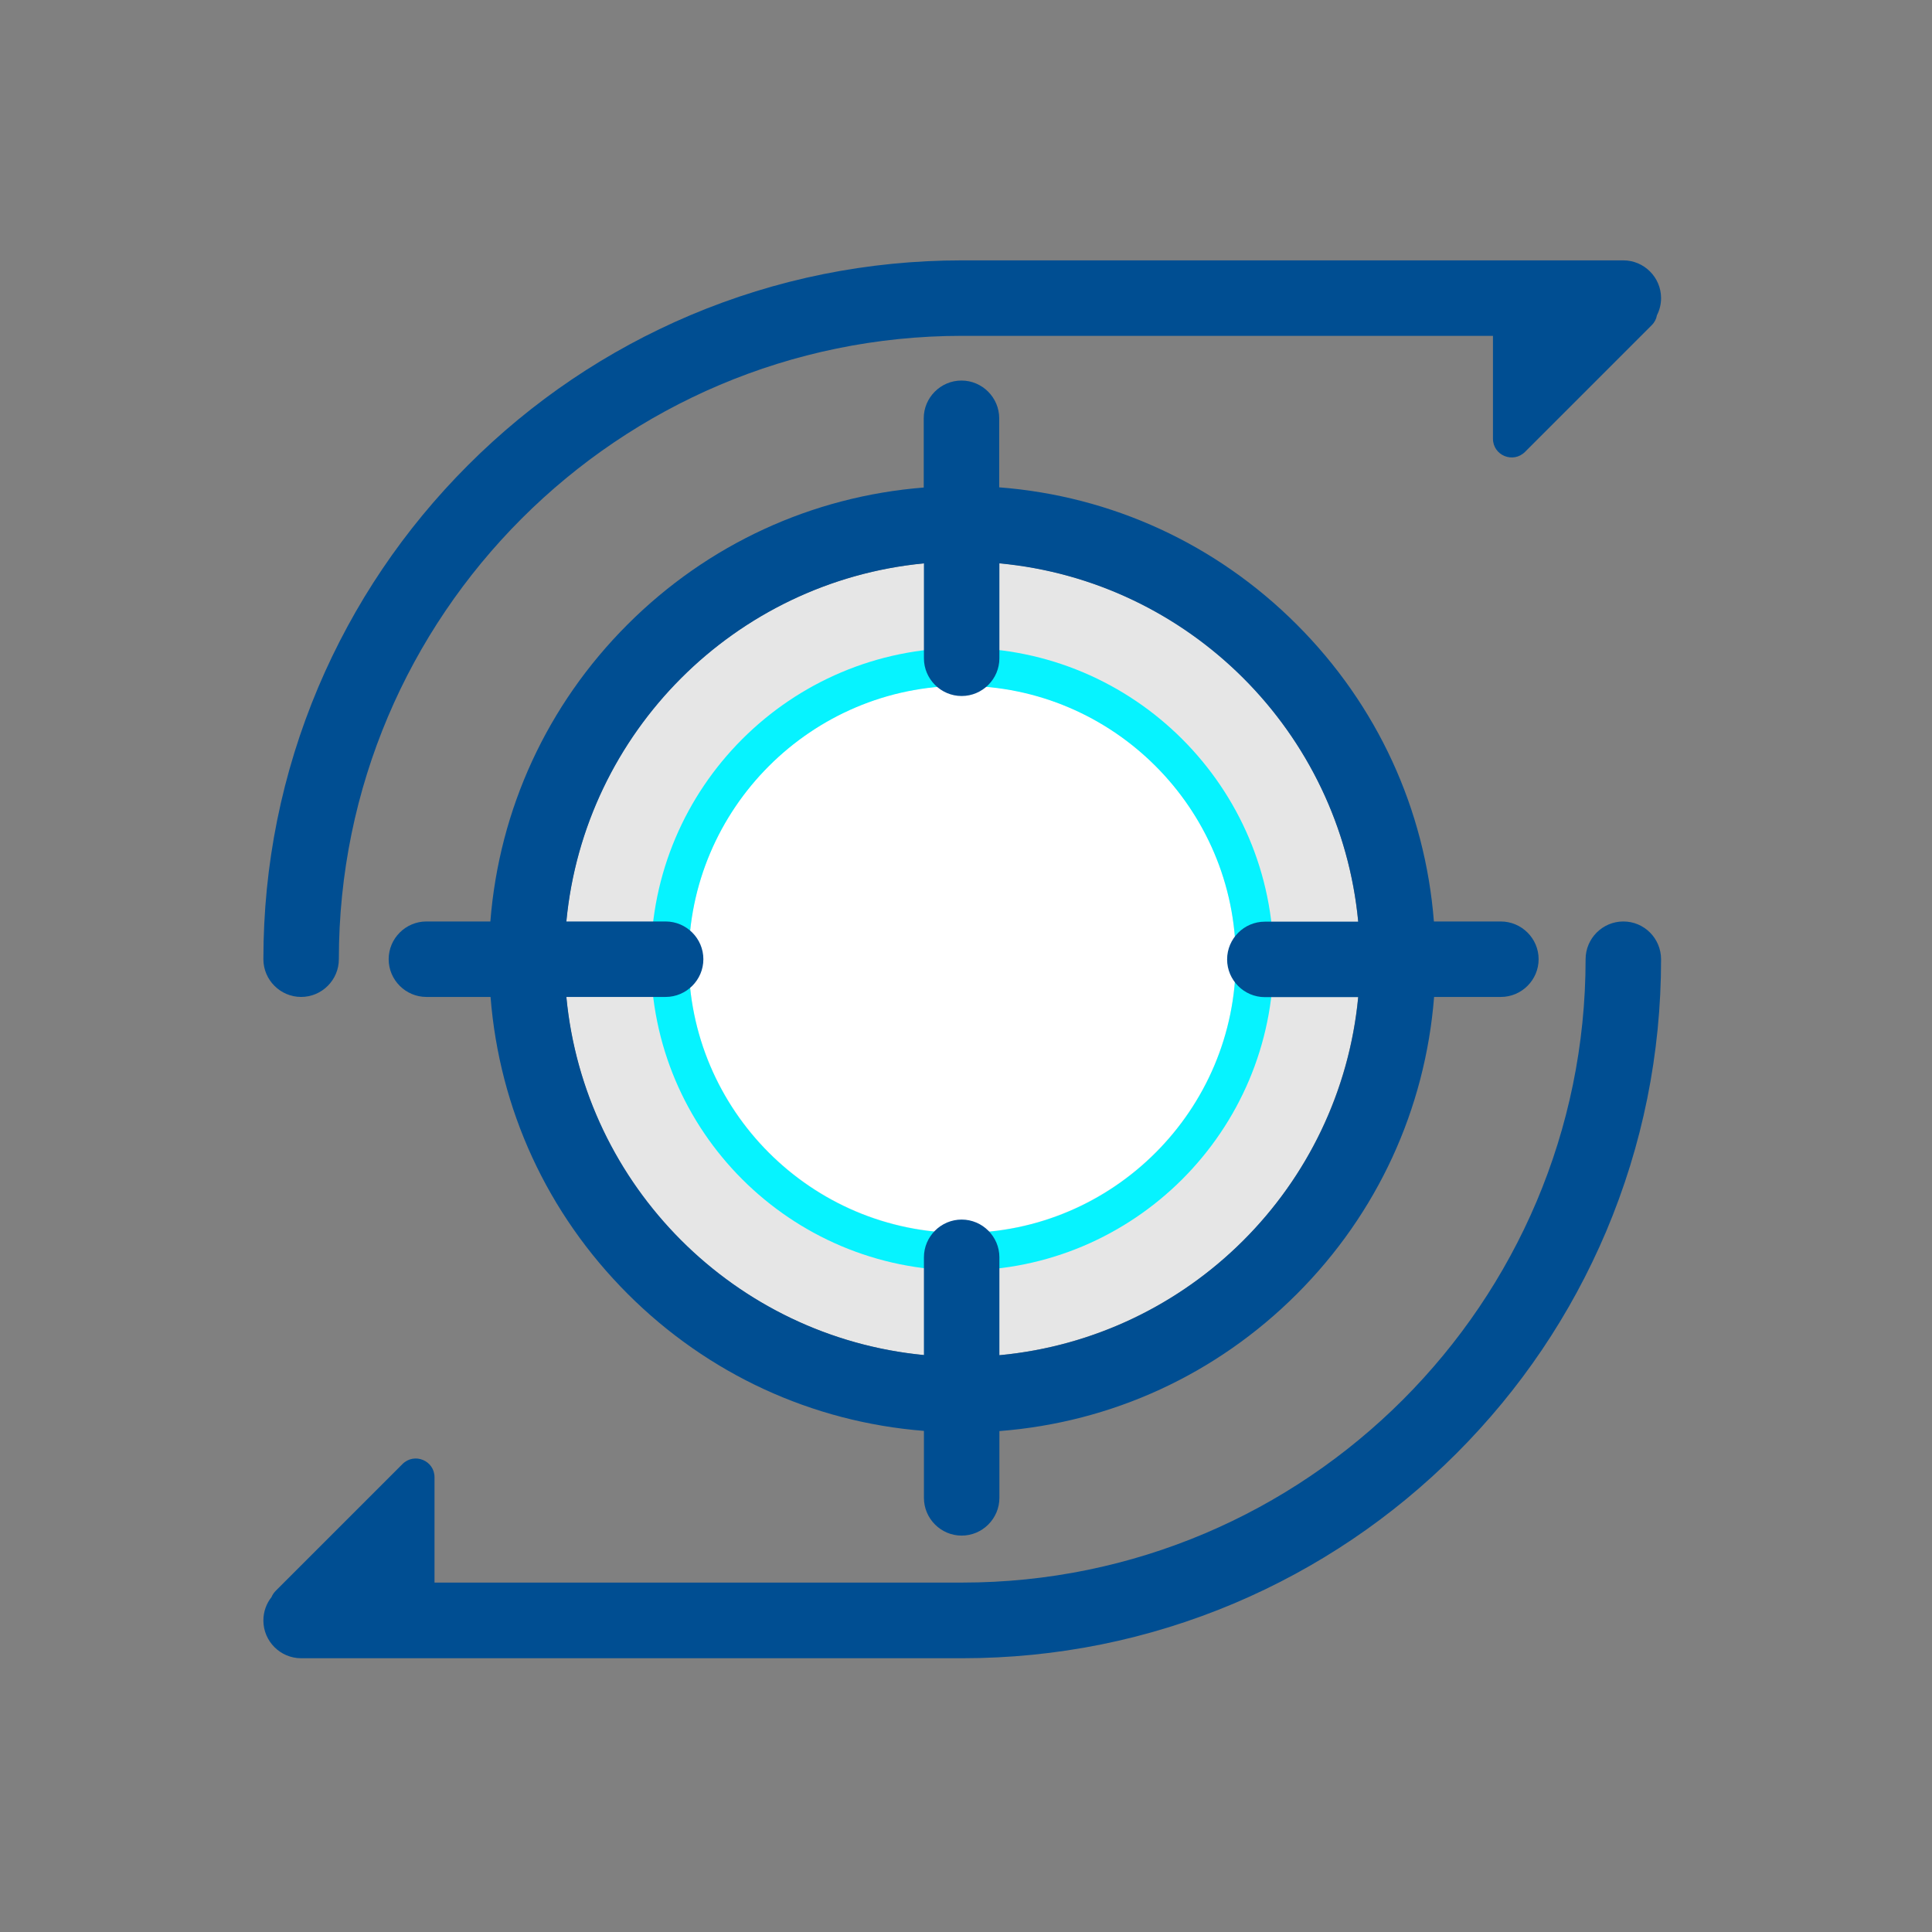 <!DOCTYPE svg PUBLIC "-//W3C//DTD SVG 1.1//EN" "http://www.w3.org/Graphics/SVG/1.1/DTD/svg11.dtd">
<!-- Uploaded to: SVG Repo, www.svgrepo.com, Transformed by: SVG Repo Mixer Tools -->
<svg width="800px" height="800px" viewBox="0 0 1024 1024" class="icon" version="1.1" xmlns="http://www.w3.org/2000/svg" fill="#000000">
<rect x="0" y="0" width="1024" height="1024" fill="#808080" stroke="none"/>
<g id="SVGRepo_bgCarrier" stroke-width="0"/>
<g id="SVGRepo_tracerCarrier" stroke-linecap="round" stroke-linejoin="round"/>
<g id="SVGRepo_iconCarrier">
<path d="M510 508.4m-210.8 0a210.8 210.8 0 1 0 421.6 0 210.8 210.8 0 1 0-421.6 0Z" fill="#E6E6E6"/>
<path d="M510 363.4c-80 0-145 65.1-145 145s65.1 145 145 145 145-65.1 145-145-65-145-145-145z" fill="#FFFFFF"/>
<path d="M510 343.4c-91 0-165 74-165 165s74 165 165 165 165-74 165-165-74-165-165-165z m0 310.1c-80 0-145-65.1-145-145s65.1-145 145-145 145 65.1 145 145-65 145-145 145z" fill="#06F3FF"/>
<path d="M795.4 488.4H760c-4.7-59.5-30-114.7-72.7-157.4s-98.1-68.1-157.7-72.7v-36.6c0-11-9-20-20-20s-20 9-20 20v36.7c-59.3 4.7-114.5 30.1-157 72.6-42.6 42.6-68 97.9-72.7 157.4H226c-11 0-20 9-20 20s9 20 20 20h34c4.7 59.5 30 114.7 72.7 157.4 42.5 42.5 97.7 67.9 157 72.6v35.5c0 11 9 20 20 20s20-9 20-20v-35.4c59.6-4.6 115-30 157.7-72.7 42.6-42.6 68-97.9 72.7-157.4h35.4c11 0 20-9 20-20s-9-20-20.1-20zM529.7 718.3v-51.9c0-11-9-20-20-20s-20 9-20 20v51.8c-100.1-9.6-180-89.6-189.5-189.8h52.6c11 0 20-9 20-20s-9-20-20-20h-52.6c9.5-100.2 89.4-180.2 189.5-189.8v50.3c0 11 9 20 20 20s20-9 20-20v-50.3c100.5 9.3 180.7 89.5 190.2 189.9h-49.5c-11 0-20 9-20 20s9 20 20 20h49.5c-9.5 100.4-89.8 180.5-190.2 189.8z" fill="#004e92"/>
<path d="M880.4 158c0-11-9-20-20-20H510c-50 0-98.5 9.8-144.2 29.1-44.1 18.7-83.7 45.4-117.7 79.4-34 34-60.7 73.6-79.4 117.7-19.3 45.7-29.1 94.2-29.1 144.2 0 11 9 20 20 20s20-9 20-20C179.6 326.2 327.8 178 510 178h281.3v54.5c0 8.9 10.7 13.3 17 7l67.1-67.1c1.6-1.6 2.5-3.4 2.8-5.3 1.4-2.7 2.2-5.8 2.2-9.1zM860.4 488.4c-11 0-20 9-20 20 0 182.2-148.2 330.4-330.4 330.4H230.3V783c0-8.9-10.7-13.3-17-7l-67.1 67.1c-1 1-1.8 2.2-2.3 3.4-2.7 3.4-4.3 7.7-4.3 12.4 0 11 9 20 20 20H510c50 0 98.5-9.8 144.2-29.1 44.1-18.7 83.7-45.4 117.7-79.4 34-34 60.7-73.6 79.4-117.7 19.3-45.7 29.1-94.2 29.1-144.2 0-11.1-8.9-20.1-20-20.1z" fill="#004e92"/>
</g>
</svg>